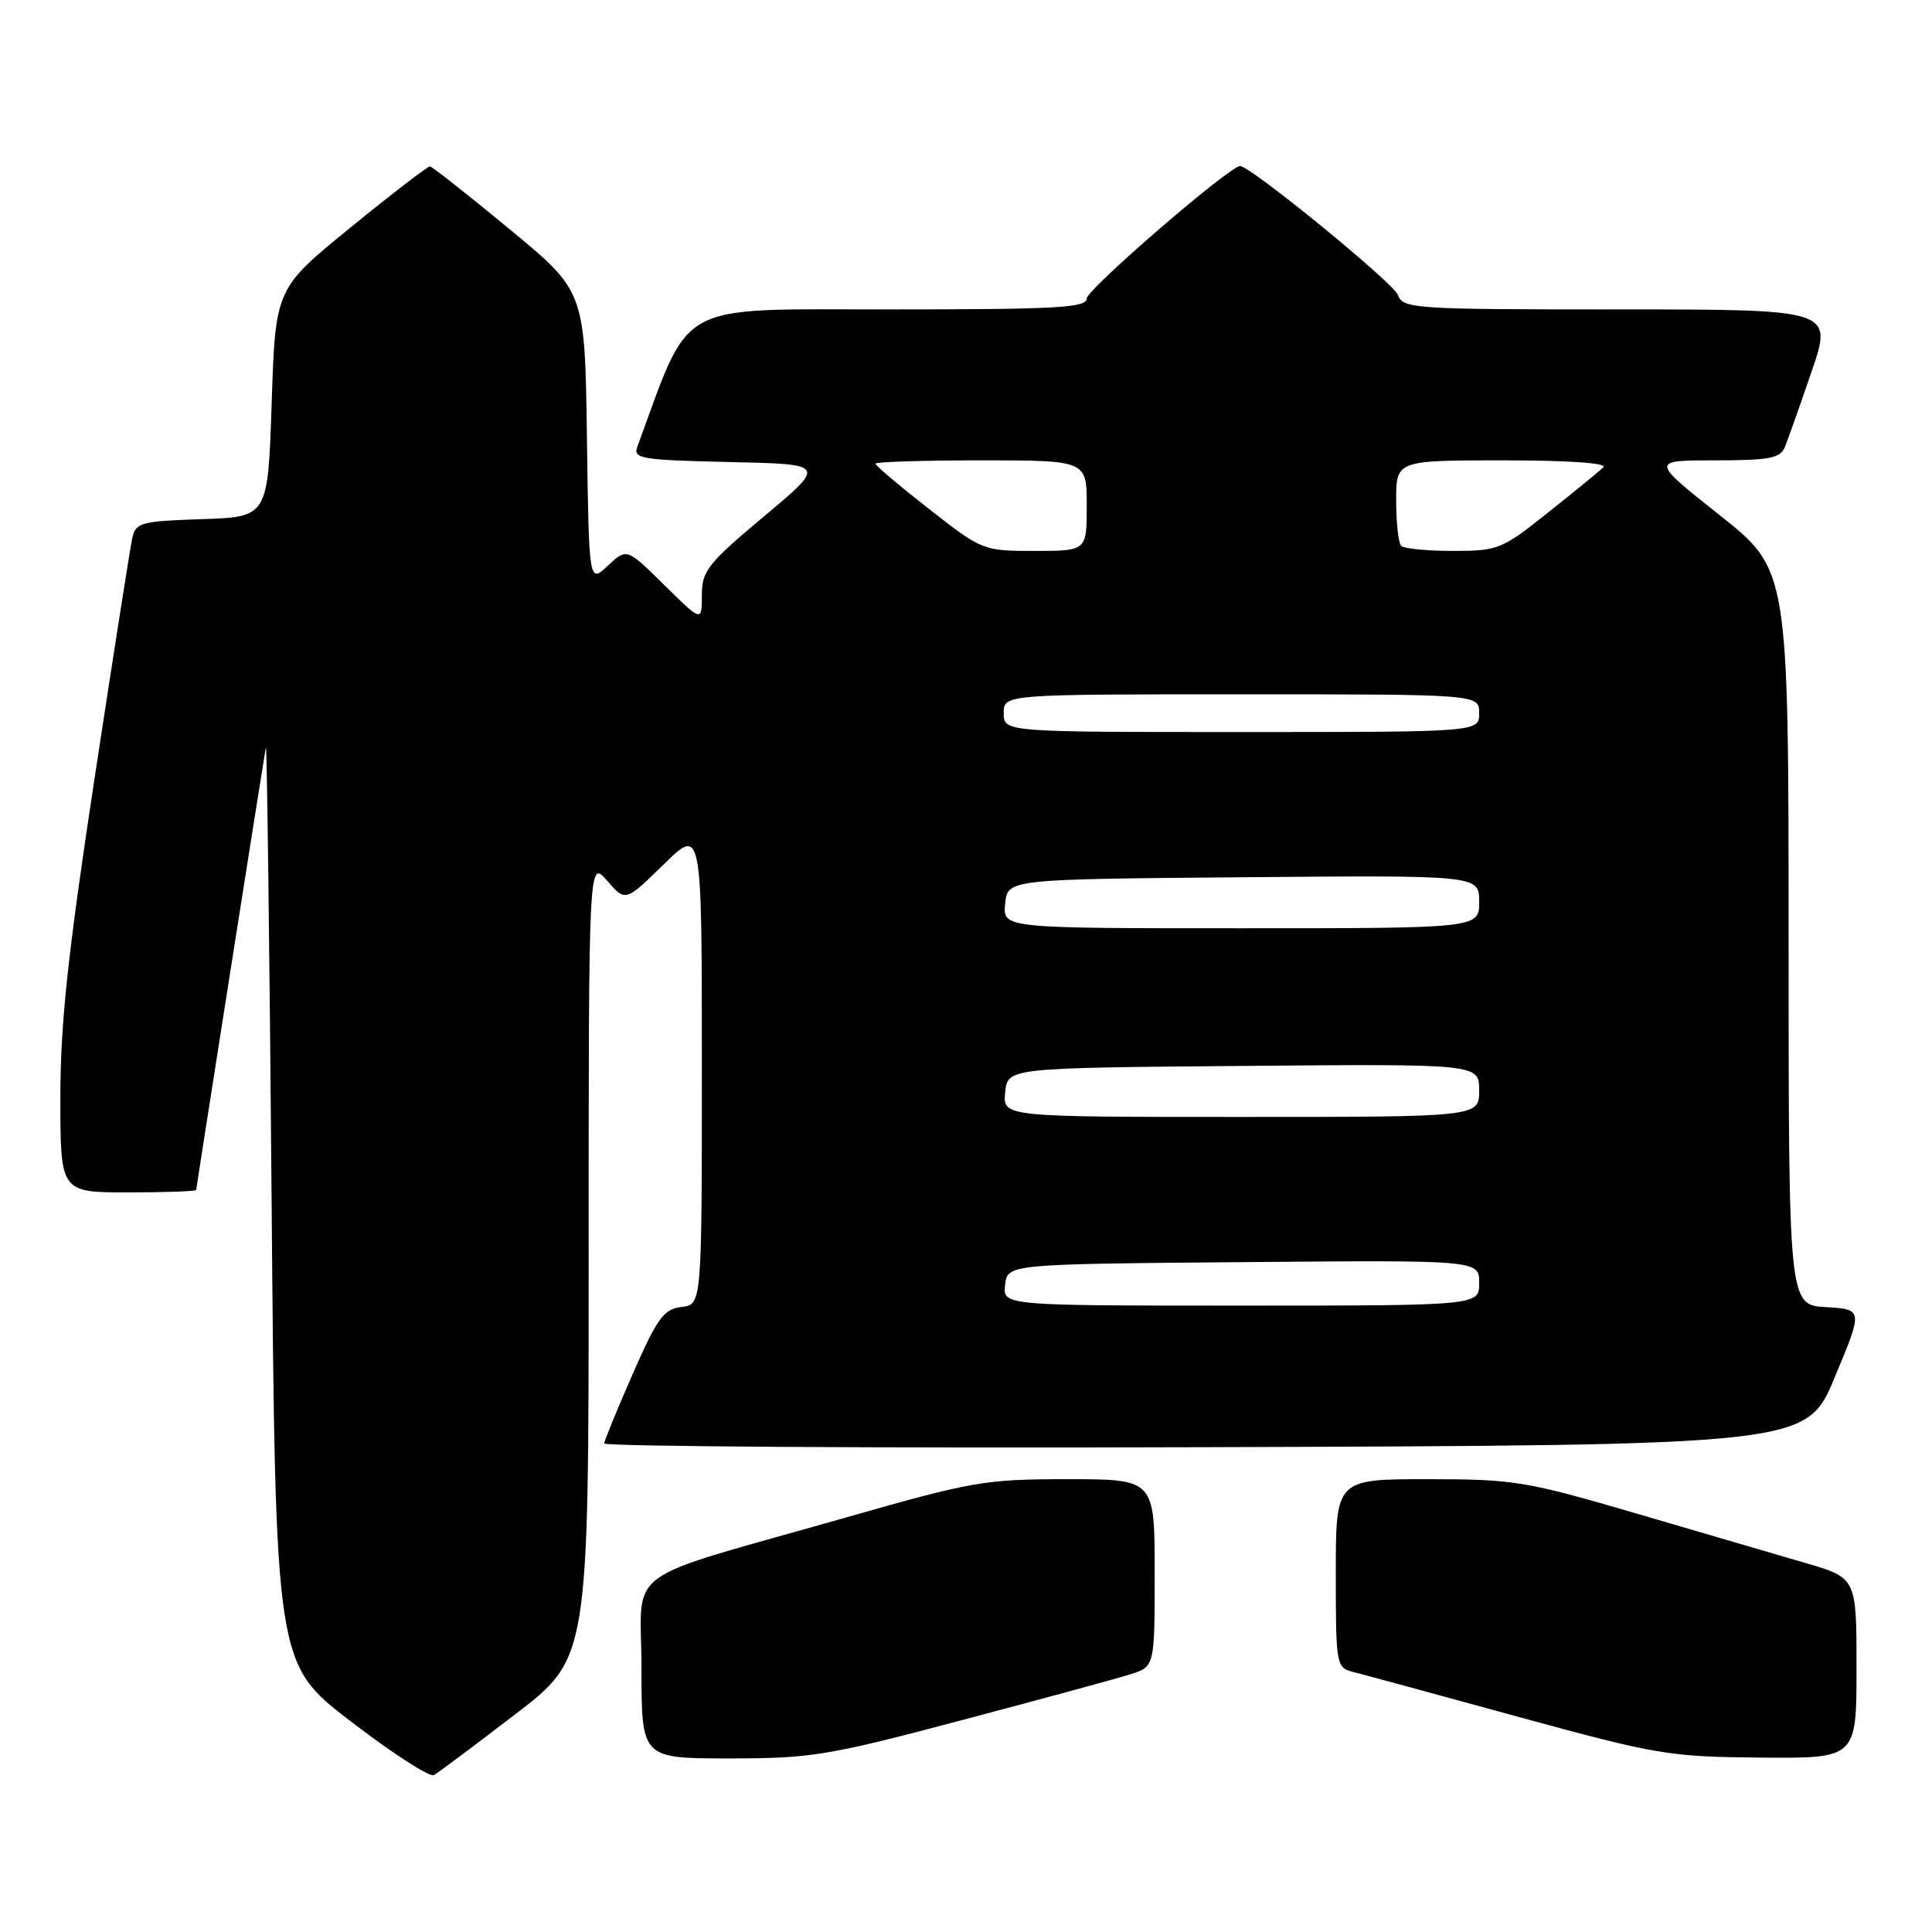 <?xml version="1.0" encoding="UTF-8" standalone="no"?>
<!DOCTYPE svg PUBLIC "-//W3C//DTD SVG 1.1//EN" "http://www.w3.org/Graphics/SVG/1.1/DTD/svg11.dtd" >
<svg xmlns="http://www.w3.org/2000/svg" xmlns:xlink="http://www.w3.org/1999/xlink" version="1.1" viewBox="0 0 256 256">
 <g >
 <path fill="currentColor"
d=" M 68.25 227.17 C 78.00 219.70 78.00 219.70 78.00 166.79 C 78.00 113.89 78.00 113.89 80.44 116.69 C 82.87 119.50 82.87 119.50 87.94 114.54 C 93.00 109.58 93.00 109.58 93.00 141.22 C 93.00 172.87 93.00 172.87 90.30 173.18 C 87.95 173.46 87.10 174.63 83.86 182.00 C 81.81 186.68 80.10 190.84 80.06 191.26 C 80.03 191.67 115.86 191.90 159.68 191.76 C 239.36 191.50 239.36 191.50 243.11 182.50 C 246.87 173.50 246.87 173.50 241.94 173.20 C 237.00 172.90 237.00 172.90 237.00 124.20 C 236.99 75.50 236.99 75.50 227.85 68.25 C 218.71 61.00 218.71 61.00 227.25 61.00 C 234.44 61.00 235.90 60.72 236.50 59.25 C 236.89 58.29 238.49 53.79 240.04 49.25 C 242.87 41.00 242.87 41.00 214.40 41.00 C 187.21 41.00 185.90 40.91 185.22 39.07 C 184.62 37.46 165.69 22.00 164.32 22.00 C 162.93 22.00 144.00 38.35 144.00 39.55 C 144.00 40.78 140.02 41.00 117.75 41.00 C 89.16 41.01 91.65 39.65 84.44 59.22 C 83.87 60.78 84.99 60.96 96.65 61.22 C 109.50 61.50 109.50 61.50 101.25 68.41 C 93.76 74.68 93.00 75.65 93.00 78.87 C 93.00 82.42 93.00 82.42 88.02 77.52 C 83.04 72.61 83.04 72.61 80.54 74.96 C 78.04 77.31 78.04 77.31 77.77 57.95 C 77.50 38.60 77.50 38.60 67.50 30.35 C 62.00 25.81 57.26 22.07 56.98 22.05 C 56.69 22.02 51.96 25.65 46.48 30.12 C 36.50 38.24 36.50 38.24 36.00 53.37 C 35.50 68.50 35.50 68.50 26.76 68.79 C 18.67 69.06 17.98 69.24 17.53 71.29 C 17.26 72.50 15.01 86.86 12.52 103.20 C 8.98 126.48 8.00 135.61 8.00 145.45 C 8.00 158.00 8.00 158.00 17.00 158.00 C 21.95 158.00 26.00 157.85 26.00 157.67 C 26.00 157.40 34.46 103.60 35.23 99.00 C 35.36 98.17 35.71 125.16 35.99 158.97 C 36.50 220.45 36.50 220.45 46.50 228.11 C 52.00 232.33 56.95 235.53 57.50 235.21 C 58.05 234.90 62.89 231.28 68.25 227.17 Z  M 127.41 227.94 C 137.91 225.16 147.96 222.43 149.75 221.86 C 153.00 220.84 153.00 220.84 153.00 208.42 C 153.00 196.00 153.00 196.00 141.44 196.00 C 130.55 196.00 128.84 196.29 112.19 201.05 C 81.68 209.75 85.00 207.30 85.00 221.08 C 85.00 233.00 85.00 233.00 96.66 233.00 C 107.48 233.00 109.68 232.64 127.41 227.94 Z  M 246.00 221.04 C 246.00 209.08 246.00 209.08 239.25 207.11 C 235.54 206.02 225.48 203.08 216.90 200.57 C 202.15 196.25 200.63 196.00 189.15 196.00 C 177.00 196.00 177.00 196.00 177.00 208.48 C 177.00 220.59 177.07 220.98 179.25 221.53 C 180.49 221.84 190.28 224.50 201.00 227.44 C 219.56 232.52 221.11 232.78 233.25 232.89 C 246.00 233.00 246.00 233.00 246.00 221.04 Z  M 133.18 170.25 C 133.50 167.50 133.50 167.50 164.75 167.24 C 196.00 166.97 196.00 166.97 196.00 169.99 C 196.00 173.00 196.00 173.00 164.43 173.00 C 132.87 173.00 132.87 173.00 133.18 170.25 Z  M 133.19 144.75 C 133.50 141.50 133.50 141.50 164.75 141.24 C 196.00 140.97 196.00 140.97 196.00 144.49 C 196.00 148.00 196.00 148.00 164.44 148.00 C 132.87 148.00 132.87 148.00 133.19 144.75 Z  M 133.19 119.75 C 133.50 116.50 133.50 116.50 164.75 116.24 C 196.00 115.97 196.00 115.97 196.00 119.49 C 196.00 123.00 196.00 123.00 164.44 123.00 C 132.87 123.00 132.87 123.00 133.19 119.75 Z  M 133.00 94.50 C 133.00 92.00 133.00 92.00 164.50 92.00 C 196.00 92.00 196.00 92.00 196.00 94.50 C 196.00 97.00 196.00 97.00 164.50 97.00 C 133.00 97.00 133.00 97.00 133.00 94.50 Z  M 123.10 67.44 C 119.20 64.39 116.00 61.69 116.00 61.44 C 116.00 61.20 122.30 61.00 130.00 61.00 C 144.00 61.00 144.00 61.00 144.00 67.00 C 144.00 73.00 144.00 73.00 137.10 73.00 C 130.25 73.00 130.16 72.96 123.10 67.44 Z  M 185.67 72.33 C 185.30 71.97 185.00 69.27 185.00 66.33 C 185.00 61.00 185.00 61.00 199.20 61.00 C 207.90 61.00 213.03 61.36 212.45 61.92 C 211.93 62.43 208.63 65.13 205.12 67.92 C 199.00 72.80 198.49 73.00 192.54 73.00 C 189.13 73.00 186.03 72.70 185.67 72.33 Z "/>
</g>
</svg>
